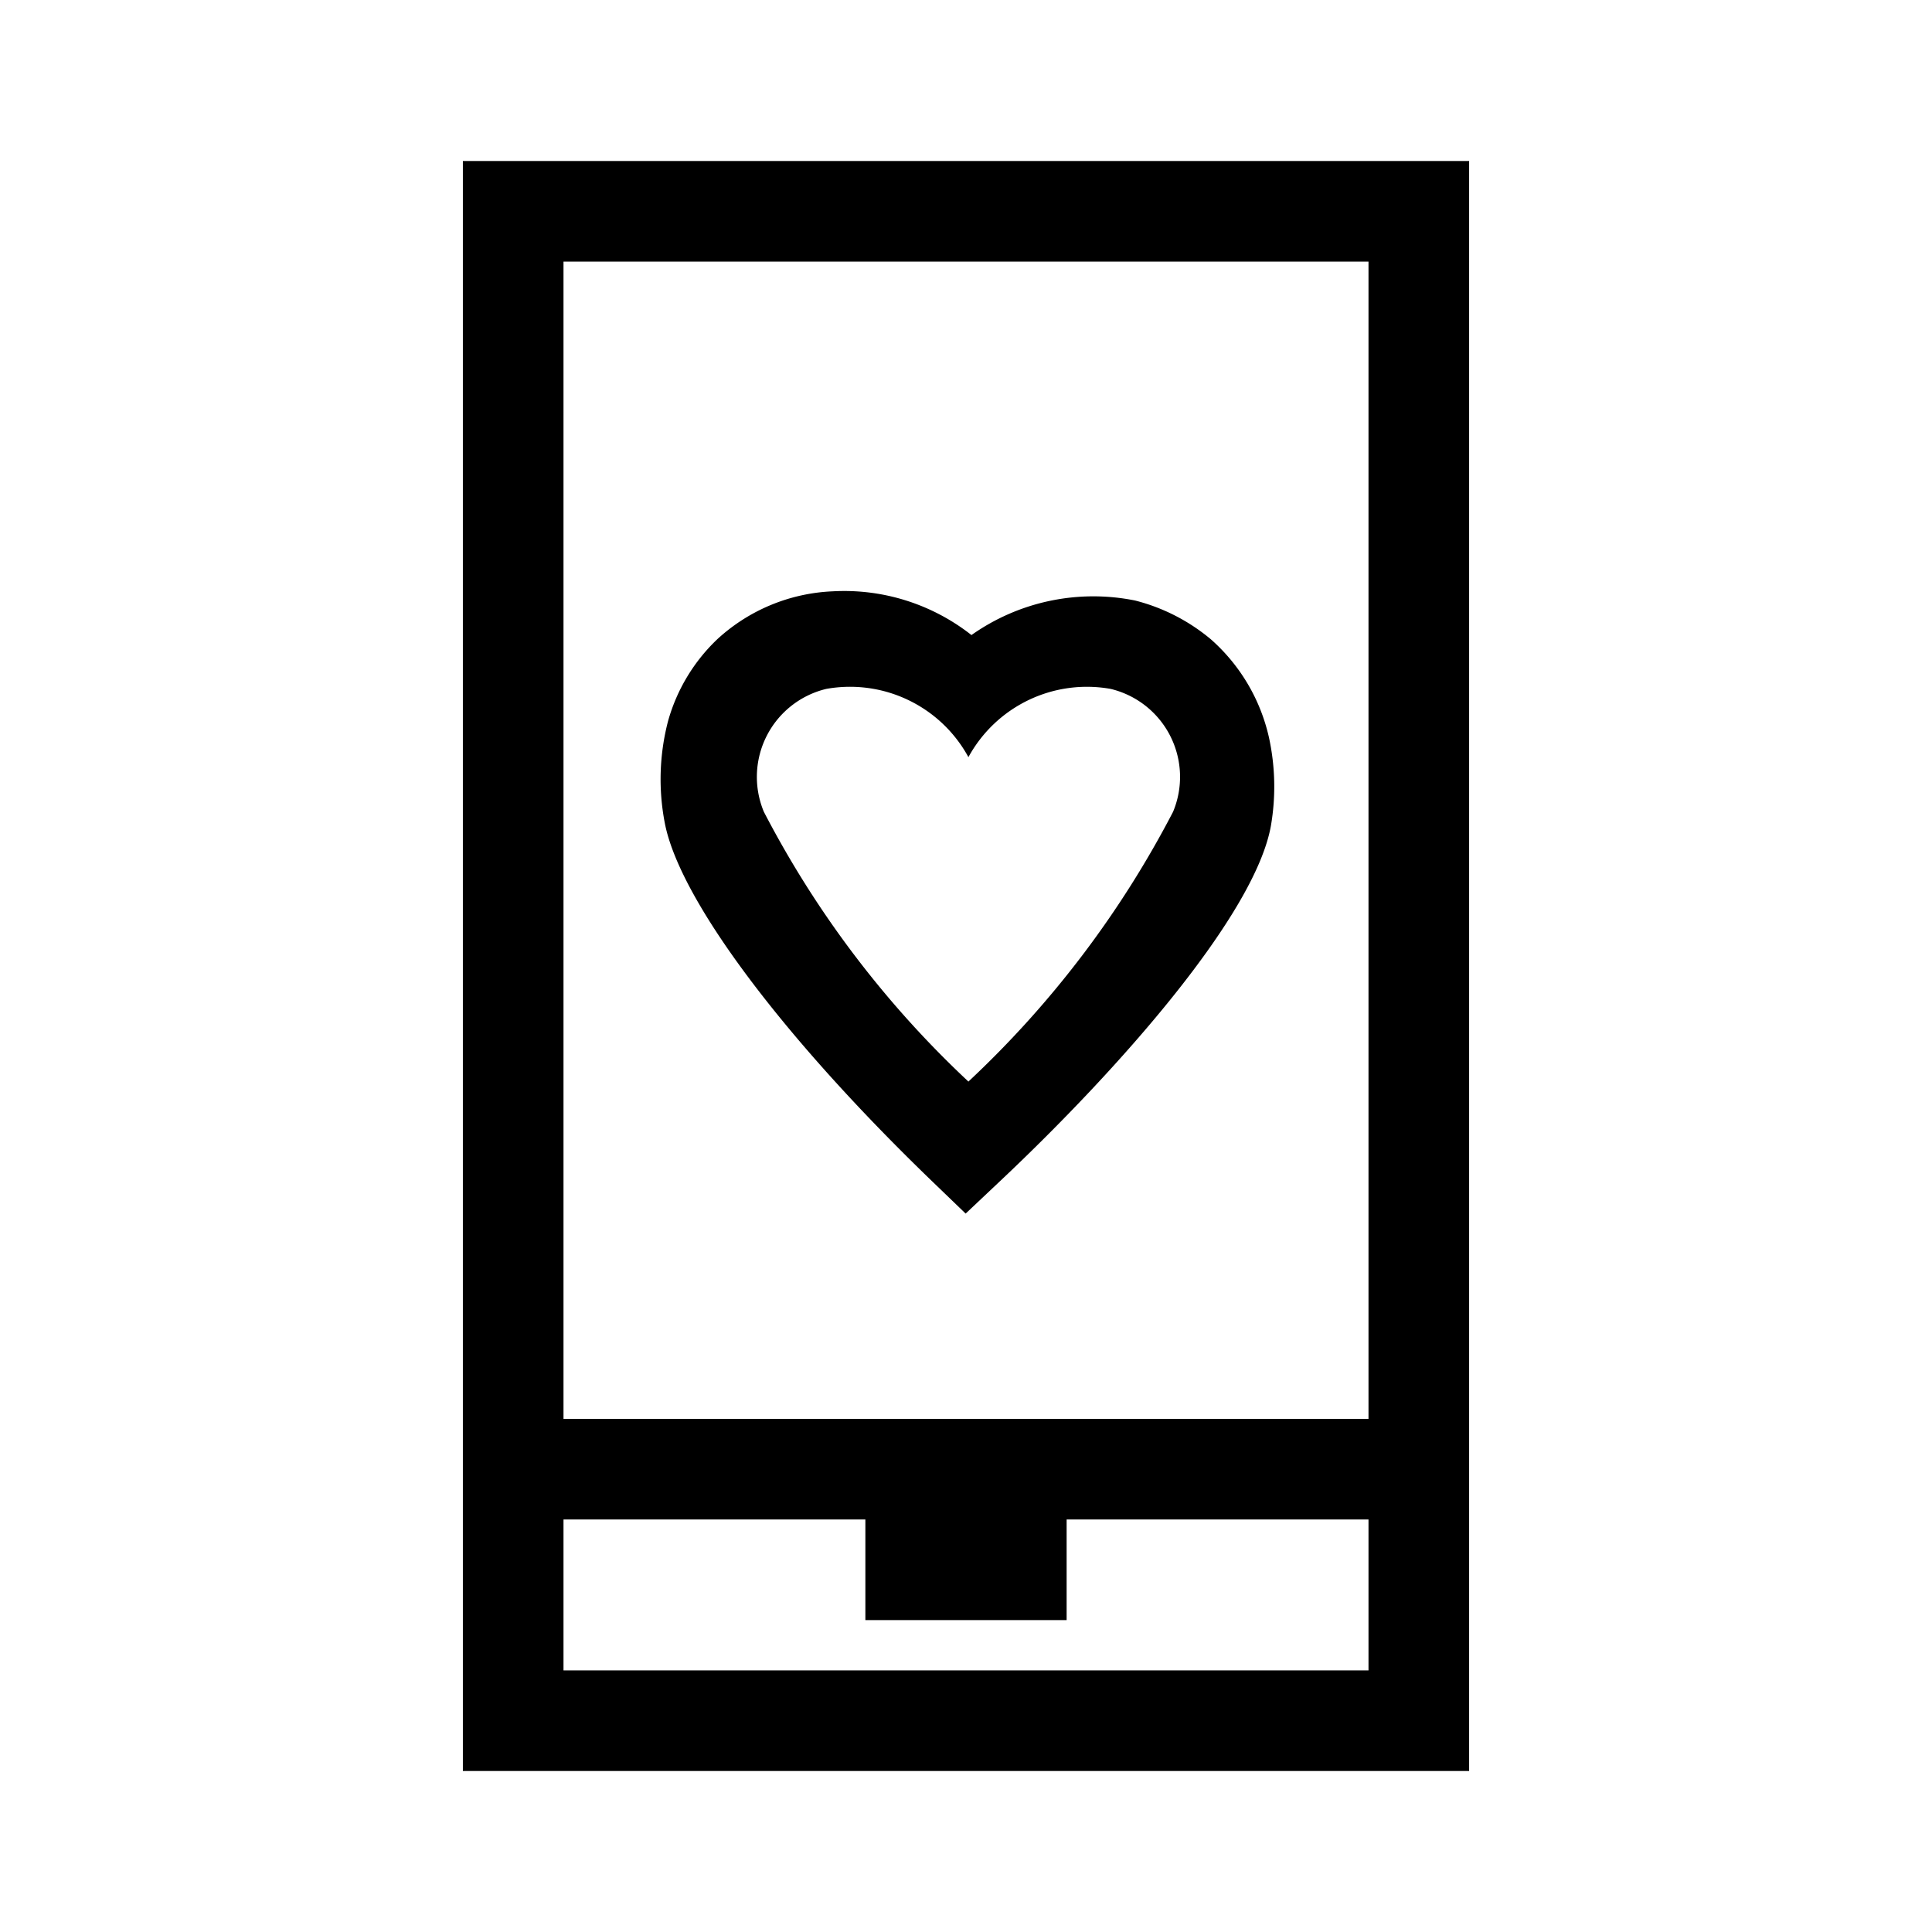 <svg id="Layer_1" data-name="Layer 1" xmlns="http://www.w3.org/2000/svg" viewBox="0 0 21.6 21.6"><path d="M5.175,1.8v18h11.25V1.8ZM15.3,18.675h-9V16.988H9.675v1.125h2.25v-1.125H15.3Zm0-14.062v11.25h-9V2.925h9Z"/><path d="M10.413,13.199l.383.369.387-.365c1.347-1.269,2.849-2.979,3.026-3.971a2.581,2.581,0,0,0-.021-.983,2.067,2.067,0,0,0-.651-1.102,2.139,2.139,0,0,0-.846-.433,2.36,2.36,0,0,0-1.83.386,2.3,2.3,0,0,0-1.549-.489,2.031,2.031,0,0,0-1.293.536,2.009,2.009,0,0,0-.549.911,2.574,2.574,0,0,0-.037,1.146C7.598,10.054,8.739,11.583,10.413,13.199ZM9.238,7.702a1.507,1.507,0,0,1,1.589.763,1.509,1.509,0,0,1,1.59-.763,1.012,1.012,0,0,1,.698,1.374A11.173,11.173,0,0,1,10.828,12.091V12.093l-.001-.001-.001.001v-.002A11.172,11.172,0,0,1,8.54,9.076,1.012,1.012,0,0,1,9.238,7.702Z"/></svg>